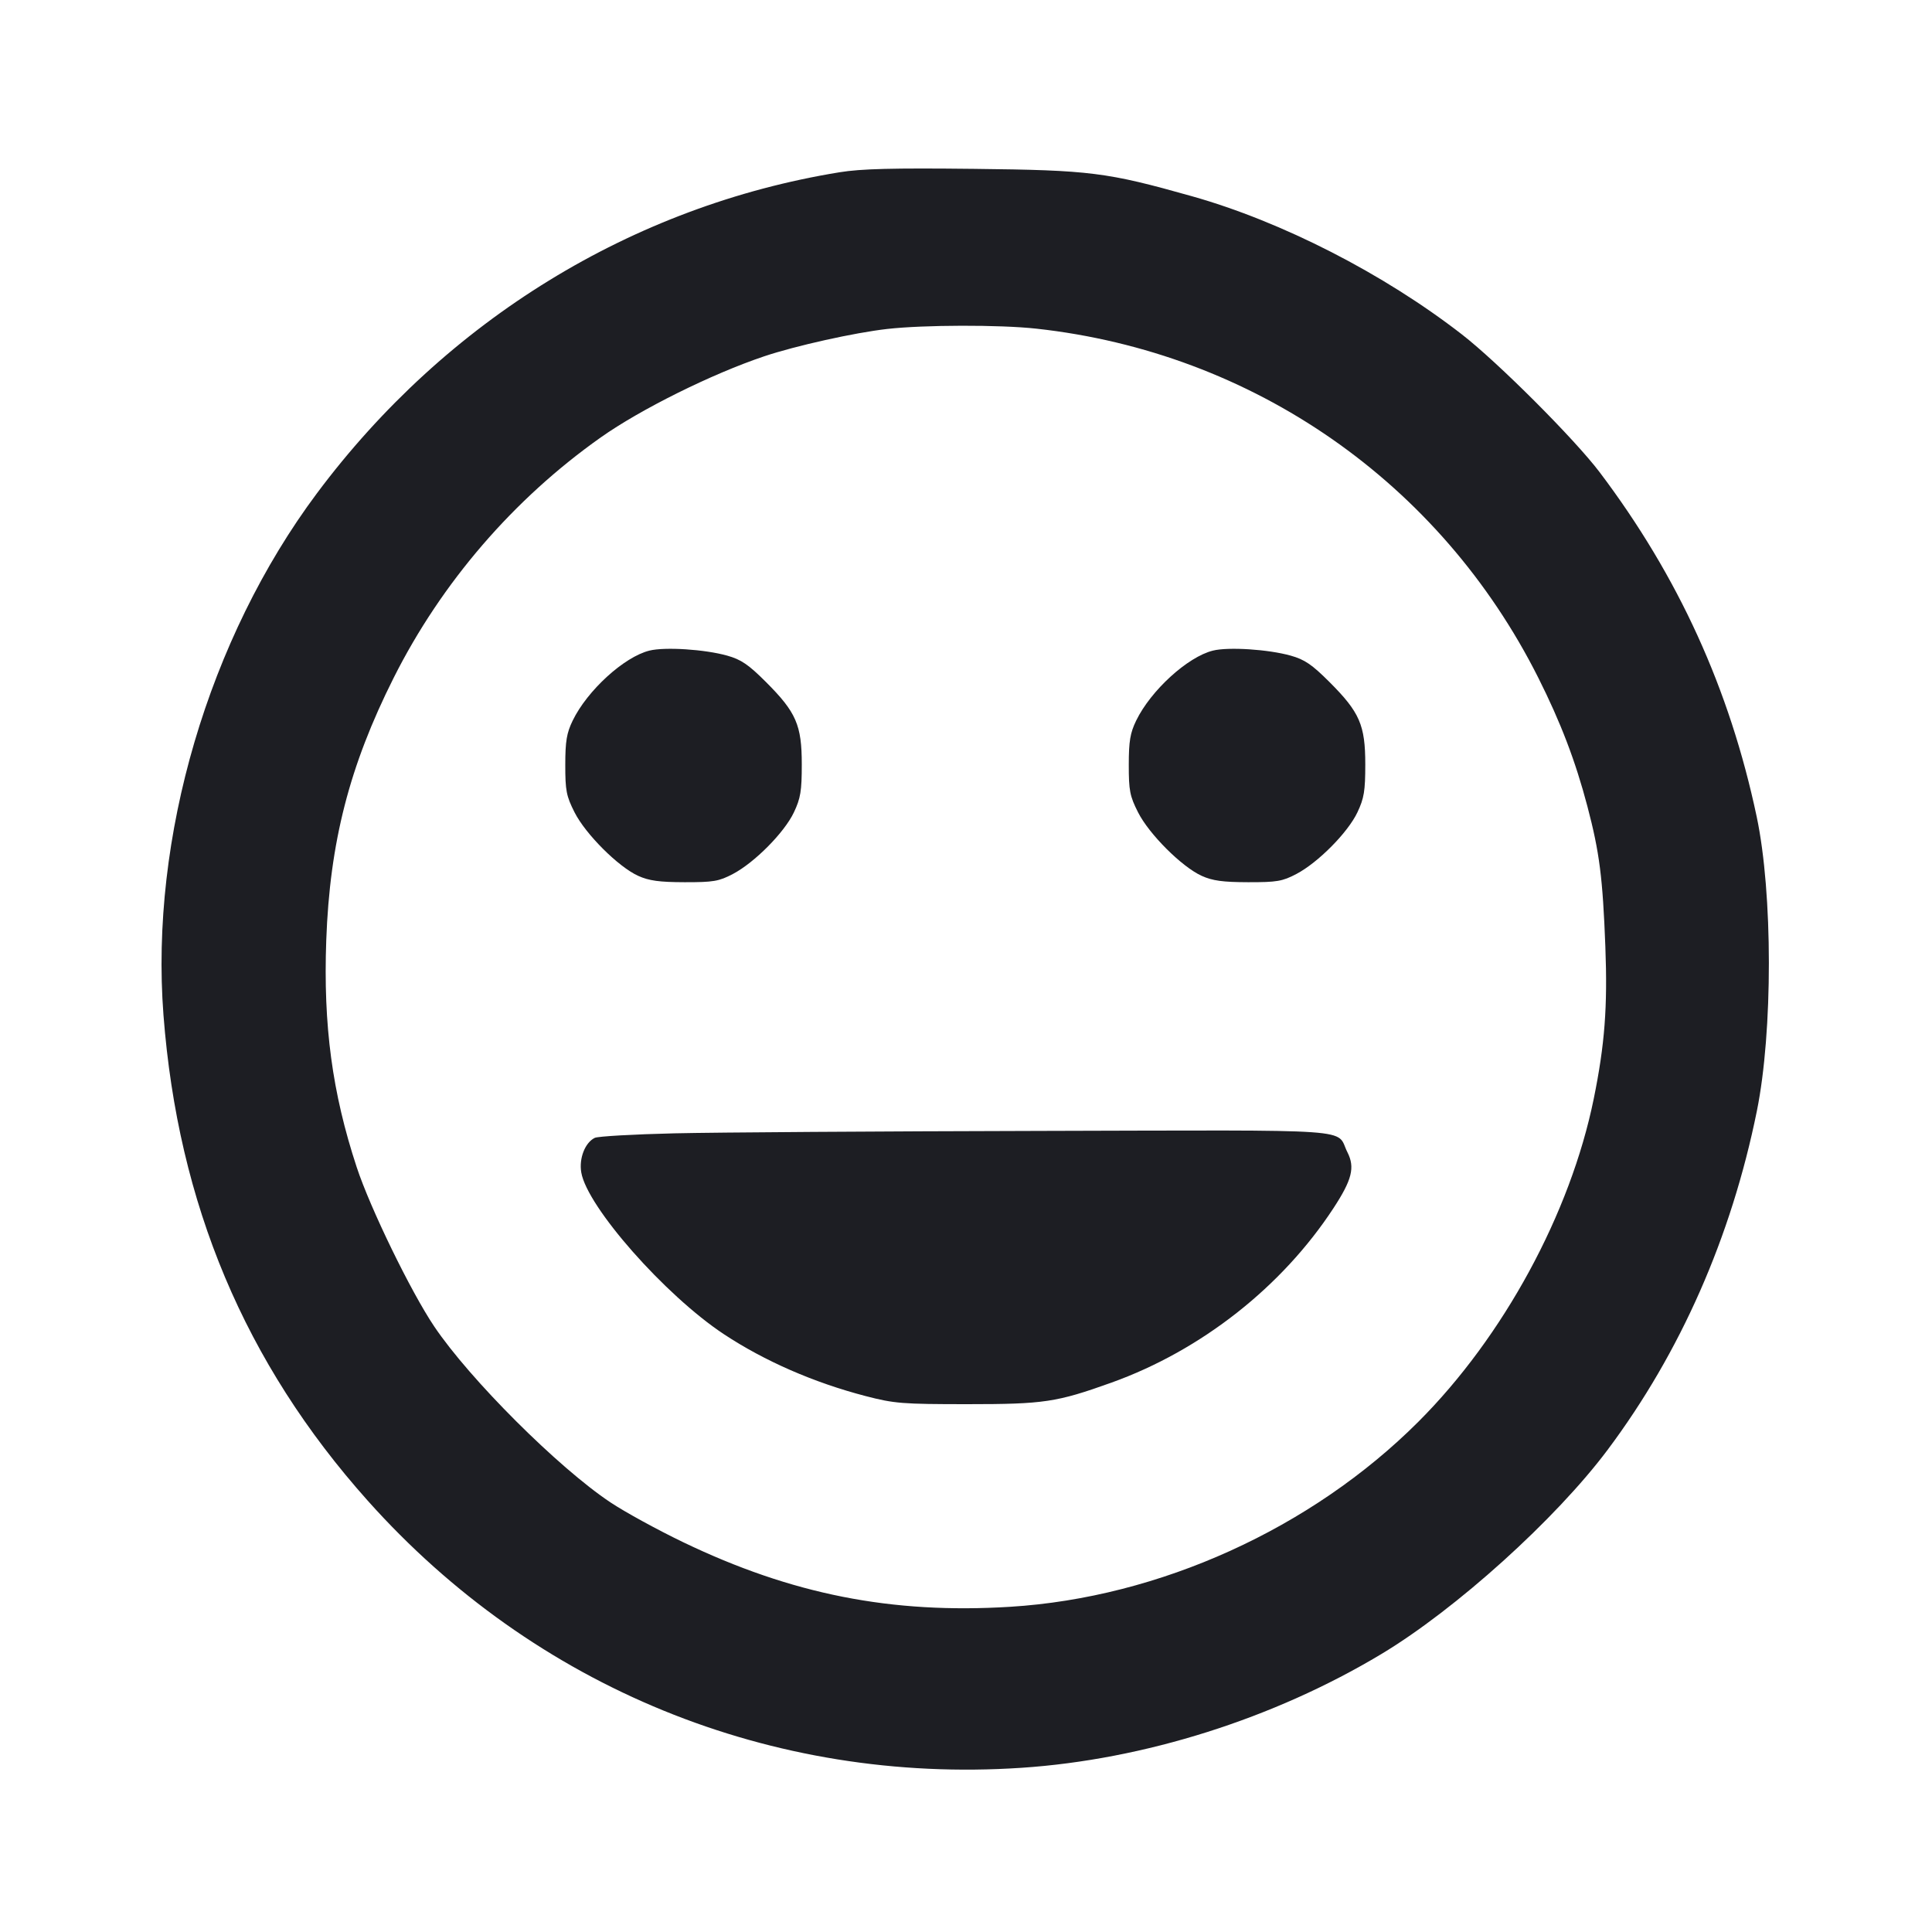<svg viewBox="0 0 2400 2400" fill="none" xmlns="http://www.w3.org/2000/svg"><path d="M1042.964 213.985 C 785.483 255.850,554.189 397.884,393.846 612.600 C 258.993 793.181,186.155 1040.744,203.073 1261.000 C 221.109 1495.800,304.210 1693.348,456.832 1864.234 C 664.198 2096.416,958.375 2216.627,1268.794 2196.032 C 1421.114 2185.925,1582.269 2134.993,1716.000 2054.692 C 1808.534 1999.129,1932.708 1887.045,1997.113 1800.947 C 2087.619 1679.956,2150.712 1536.716,2182.427 1380.228 C 2202.428 1281.538,2202.328 1109.486,2182.215 1014.456 C 2148.661 855.920,2084.895 716.049,1987.208 586.701 C 1956.126 545.546,1860.775 450.143,1816.000 415.400 C 1718.697 339.899,1592.383 275.250,1480.627 243.753 C 1374.791 213.925,1354.440 211.369,1210.000 209.759 C 1109.029 208.634,1069.764 209.628,1042.964 213.985 M1287.158 408.247 C 1556.534 437.697,1788.969 599.273,1910.863 841.813 C 1938.710 897.222,1957.093 945.349,1971.924 1001.674 C 1986.944 1058.714,1990.974 1090.207,1994.233 1176.000 C 1997.080 1250.956,1993.509 1297.702,1979.795 1365.005 C 1950.808 1507.254,1867.612 1660.483,1762.048 1766.048 C 1629.243 1898.852,1440.200 1984.568,1254.852 1996.020 C 1107.516 2005.123,983.283 1980.563,848.418 1915.670 C 816.748 1900.431,776.248 1878.250,758.418 1866.379 C 693.514 1823.165,583.536 1713.367,539.344 1647.664 C 510.368 1604.584,459.907 1500.907,443.137 1450.000 C 412.672 1357.516,401.470 1274.055,405.287 1168.000 C 409.667 1046.335,434.062 951.378,489.040 842.000 C 548.441 723.821,637.903 619.970,746.288 543.374 C 795.772 508.404,884.405 464.413,949.285 442.622 C 988.197 429.553,1061.631 413.223,1102.000 408.662 C 1147.749 403.493,1241.749 403.282,1287.158 408.247 M806.730 808.206 C 775.357 815.975,729.625 857.667,711.441 895.077 C 703.929 910.532,702.237 920.625,702.212 950.146 C 702.185 982.097,703.523 988.942,713.739 1009.134 C 727.452 1036.237,768.093 1076.806,792.733 1087.988 C 806.170 1094.086,818.962 1095.844,850.404 1095.912 C 886.173 1095.990,893.057 1094.818,910.404 1085.701 C 937.346 1071.540,974.318 1034.228,986.161 1009.248 C 994.520 991.616,996.000 982.632,996.000 949.511 C 996.000 900.694,989.097 884.821,951.531 847.255 C 929.817 825.541,920.635 819.287,903.352 814.443 C 875.458 806.623,826.010 803.432,806.730 808.206 M1506.730 808.206 C 1475.357 815.975,1429.625 857.667,1411.441 895.077 C 1403.929 910.532,1402.237 920.625,1402.212 950.146 C 1402.185 982.097,1403.523 988.942,1413.739 1009.134 C 1427.452 1036.237,1468.093 1076.806,1492.733 1087.988 C 1506.170 1094.086,1518.962 1095.844,1550.404 1095.912 C 1586.173 1095.990,1593.057 1094.818,1610.404 1085.701 C 1637.346 1071.540,1674.318 1034.228,1686.161 1009.248 C 1694.520 991.616,1696.000 982.632,1696.000 949.511 C 1696.000 900.694,1689.097 884.821,1651.531 847.255 C 1629.817 825.541,1620.635 819.287,1603.352 814.443 C 1575.458 806.623,1526.010 803.432,1506.730 808.206 M838.000 1407.858 C 787.400 1409.039,742.783 1411.572,738.852 1413.487 C 726.752 1419.382,719.113 1438.911,722.067 1456.397 C 729.294 1499.175,826.245 1609.157,899.242 1657.386 C 949.867 1690.835,1011.024 1717.529,1075.396 1734.274 C 1110.949 1743.522,1120.954 1744.316,1202.000 1744.317 C 1296.852 1744.318,1312.610 1741.957,1380.687 1717.541 C 1492.069 1677.593,1592.544 1598.614,1656.584 1500.669 C 1679.514 1465.600,1683.361 1450.205,1673.872 1431.486 C 1658.539 1401.240,1696.656 1403.901,1292.380 1404.855 C 1093.071 1405.325,888.600 1406.676,838.000 1407.858 " fill="#1D1E23" stroke="none" fill-rule="evenodd"/></svg>